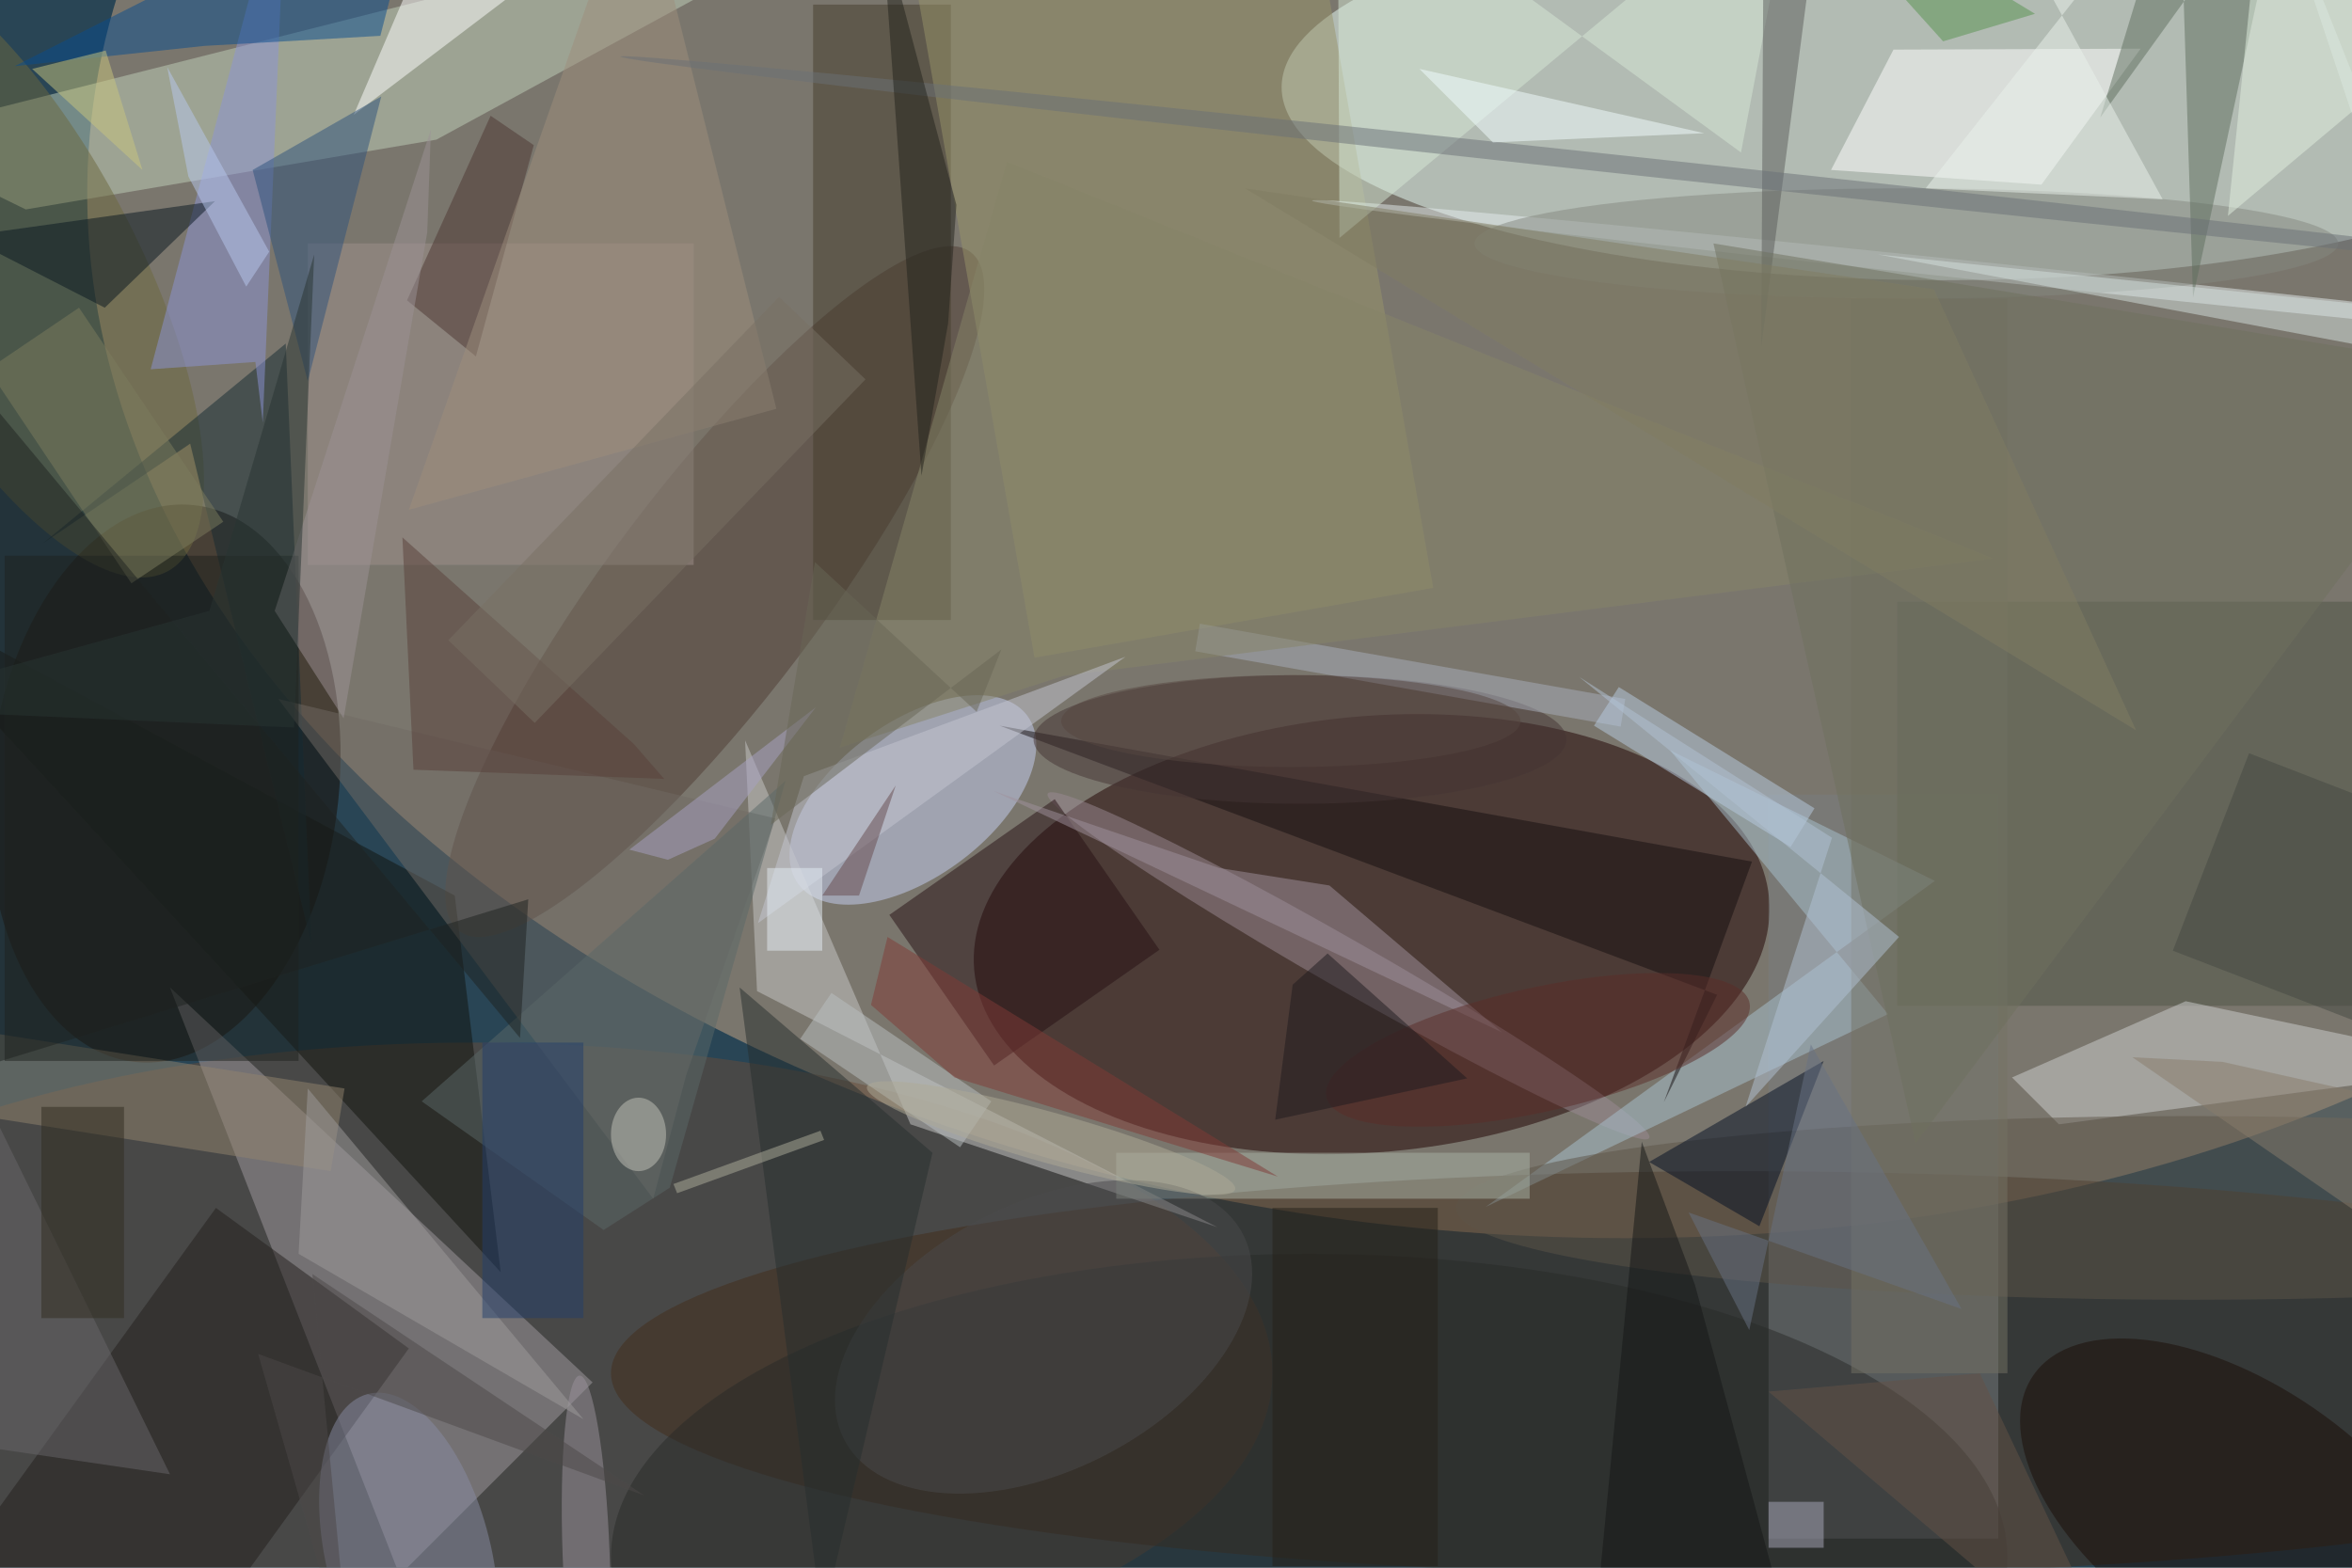 <svg xmlns="http://www.w3.org/2000/svg" viewBox="0 0 4752 3168"><defs/><filter id="a"><feGaussianBlur stdDeviation="12"/></filter><rect width="100%" height="100%" fill="#294555"/><g filter="url(#a)"><g fill-opacity=".5" transform="translate(9.3 9.3) scale(18.562)"><circle r="1" fill="#cca987" transform="rotate(5 -237 1908.3) scale(156.747 105.899)"/><ellipse cx="211" cy="9" fill="#eafffb" rx="72" ry="21"/><circle r="1" fill="#1f0000" transform="matrix(-2.14 -23.637 43.26 -3.917 148.8 101.2)"/><ellipse cx="51" cy="149" fill="#684c3b" rx="87" ry="36"/><ellipse cx="189" cy="149" fill="#432c1a" rx="123" ry="22"/><circle r="1" fill="#160a00" transform="matrix(3.185 -30.311 18.905 1.987 17.4 84.8)"/><path fill="#a09ba0" d="M18 107l46 43-21 21z"/><path fill="#c1d0bb" d="M-13.6 14.5l113.9-28.8-53.3 29-44.7 7.6z"/><circle r="1" fill="#4e3c34" transform="matrix(-27.851 36.959 -9.222 -6.949 77.3 63.9)"/><circle r="1" fill="#c6d0f4" transform="rotate(-36.3 181.5 -107.5) scale(15.465 8.431)"/><path fill="#787d80" d="M192 86h25v81h-25z"/><path fill="#4e5447" d="M206 65h50v44h-50z"/><path fill="#453c2c" d="M88 0h15v67H88z"/><circle r="1" fill="#6d683f" transform="matrix(17.728 33.201 -12.524 6.687 0 28.5)"/><circle r="1" fill="#9b8b95" transform="rotate(29.8 -123.5 327.2) scale(37.721 2.698)"/><path fill="#cfd1d1" d="M218.5 116.8l5.1 5.1 47.4-6.3-33.6-7.1z"/><path fill="#a8c2d1" d="M161.2 130.9l43.8-21-23.7-28.7 28.8 14.2z"/><path fill="#fff" d="M198.8 18l6.8-13.1 26.9-.1-10.8 14.8z"/><path fill="#11120c" d="M-16 62l65 35 5 41z"/><path fill="#98956b" d="M112.1 71.1L96.5-17.5l43.4-7.6 15.6 88.6z"/><path fill="#c9c9c8" d="M81.9 107.4l50.1 25.7-33.4-11.2-18-41.8z"/><path fill="#231e1c" d="M44 146.3L3 203l-21-15.3L23 131z"/><circle r="1" fill="#e4ecee" transform="matrix(-.105 .995 -84.09 -8.862 226.4 30.2)"/><ellipse cx="238" cy="131" fill="#5d5549" rx="80" ry="10"/><path fill="#271015" d="M96.3 99.1l18-12.6 11.4 16.4-18 12.6z"/><path fill="#152b33" d="M4.1 58.7l16.1-10.9 13.2 54.5-2.8-65.4z"/><ellipse cx="142" cy="169" fill="#292b29" rx="76" ry="33"/><path fill="#9f908c" d="M33 26h42v35H33z"/><path fill="#150f11" d="M186.4 107.8l-78.1-29.3 81.9 14.8-9.6 26.2z"/><path fill="#716b65" d="M29.8 75.6L70.6 130l3.6-13.5 9.7-27.9z"/><ellipse cx="207" cy="26" fill="#858881" rx="47" ry="6"/><circle r="1" fill="#1b0d07" transform="rotate(124.5 78.3 146.3) scale(14.36 27.19)"/><path fill="#8d95d6" d="M15.9 39.7l11.4-.8.8 6.6L30.7-16z"/><path fill="#5e6f5e" d="M238.2 31.9L248.5-16l-20.4 28.3 8.6-28.3z"/><ellipse cx="141" cy="80" fill="#453434" rx="29" ry="7"/><path fill="#d6e8d7" d="M189 16.1l6.1-32.1-49.8 41.4-.2-41.4z"/><path fill="#030e25" d="M191 133l-12-7 19-11z"/><path fill="#fff" d="M67-10l-17-6-12 28z"/><path fill="#081721" d="M-12.1 21.2l23 11.8 12-11.6-28.5 4z"/><path fill="#4c3732" d="M43.8 32.2l9.1-20.1 4.7 3.2-6.3 23z"/><path fill="#747364" d="M201 32h17v117h-17z"/><path fill="#a8b3a7" d="M121 125h45v5h-45z"/><path fill="#084d8f" d="M1.1 6.7l20.6-2.2 19.2-1.1 5-19.4z"/><path fill="#a9afbd" d="M175.9 78.6l-46.3-8.2.5-3 46.3 8.2z"/><circle r="1" fill="#888ca5" transform="matrix(-8.7 2.171 -4.427 -17.746 44 169)"/><path fill="#5a5d5b" d="M191.5-16h8.3l-2.7 8-5.9 45.3z"/><circle r="1" fill="#4a4a4c" transform="rotate(152.8 39 86.2) scale(24.404 14.519)"/><path fill="#92846f" d="M37 118l-1.5 9-44.4-7 1.4-9z"/><path fill="#a1939f" d="M144.2 95.9l18.8 16-55.4-26.3 24.6 8.4z"/><path fill="#58413b" d="M71.8 84.3l-27.3-1L43.3 58l25.2 22.5z"/><path fill="#868469" d="M115.2 73.1l101.2-12.8-107.3-43.2-18.2 63.8z"/><path fill="#bbc0c3" d="M90 107.6l17.4 11.8-3.4 5-17.4-11.8z"/><path fill="#1e231e" d="M0 60h32v55H0z"/><circle r="1" fill="#9b939c" transform="matrix(-2.556 .094 -.717 -19.54 63.3 168.8)"/><path fill="#7d7c5f" d="M8.1 33l15.7 23.3-10 6.7-15.6-23.3z"/><path fill="#b8cde3" d="M173 78.5l2.7-4.2L197 87.5l-2.6 4.2z"/><path fill="#2f537c" d="M27 18l14-8-8 31z"/><path fill="#6f705e" d="M271 40l-63 84-22-98z"/><path fill="#69666a" d="M-16 155l34 5-26-53z"/><circle r="1" fill="#5b2d28" transform="matrix(-1.475 -6.597 23.026 -5.149 166.9 113.8)"/><path fill="#b3c3d4" d="M171.4 73.2l34.8 28.3-16.7 18.5 9.4-29.3z"/><path fill="#9e8f7c" d="M69-16l15 60-40 11z"/><path fill="#d5e0df" d="M203.9 27.2l60.5 11.4L246.2-16l19.7 49.6z"/><path fill="#5a6968" d="M72.4 128.8L85 84.5l-39.6 34.9 19.8 14z"/><path fill="#e3f1e1" d="M242 23l25-21-21-18z"/><path fill="#262e2e" d="M101 125l-12 51-9-69z"/><path fill="#9f9c9c" d="M33 118l-1 18 31 18z"/><circle r="1" fill="#6b7076" transform="matrix(-.107 .994 -114.385 -12.343 181.4 18)"/><path fill="#9d9297" d="M46.4 13.6L29.4 66l7.5 11.7L46 24.8z"/><path fill="#b8c9ef" d="M20 18.7l6.3 12 2.5-3.8L17.7 6.8z"/><path fill="#687385" d="M189.9 144.3l-6.6-12.8L213 142l-16.4-28.8z"/><path fill="#141616" d="M178.2 123.8l-4.7 48.7 21.2 6.4-10.7-39.5z"/><path fill="#803a36" d="M103.4 116.8l-9.1-7.9 1.8-7.4 42.5 26.1z"/><path fill="#23221d" d="M99.8 51.3L95.5-8.6l8.1 30.4-.9 12.9z"/><path fill="#cbc67f" d="M15 18L3 7l8-2z"/><path fill="#aaabbc" d="M192 163h6v5h-6z"/><path fill="#f3feff" d="M162 15l-8-8 31 7z"/><path fill="#c5c7d3" d="M122 71L87 84l-5 16z"/><path fill="#1f2220" d="M56.1 112.5L-16 25.9v93.9l73-22.4z"/><path fill="#1e1b1e" d="M140.2 106.7l3.8-3.4 15.2 13.6-20.9 4.5z"/><path fill="#afaf9d" d="M89.2 123.6l-16 5.8-.4-1 16-5.8z"/><path fill="#444843" d="M274 93l-8.2 21.5L236 103l8.3-21.5z"/><path fill="#787065" d="M48.3 69.2l36-37.4 9.4 9-36 37.4z"/><path fill="#56934f" d="M221 1l-10 3-18-20z"/><path fill="#a9a3c4" d="M77.3 90.8l-5.1 2.3L68 92l20.3-15.5z"/><path fill="#233f6c" d="M52 113h11v30H52z"/><path fill="#ebf3ed" d="M214.6-15.9l13.9 11.3L209.1 20l25.8 1.2z"/><path fill="#293432" d="M22.3 66l11.4-38.8-2.2 51.5-47.5-2.1z"/><path fill="#887d6d" d="M271 141.8l-39.4-27.2 9.8.5 29.6 6.6z"/><path fill="#4d4848" d="M27.6 146.9l10.1 35.3-4.2-44 36.1 24.1z"/><ellipse cx="69" cy="123" fill="#c5c5bb" rx="3" ry="4"/><path fill="#817d63" d="M135 20l97 59-22-48z"/><path fill="#655346" d="M192 151l23-2 17 36z"/><path fill="#686656" d="M105.8 77L88.2 60.7l-4.8 28.6 25.1-19.1z"/><ellipse cx="140" cy="78" fill="#574641" rx="25" ry="5"/><path fill="#312c20" d="M4 120h9v23H4z"/><path fill="#252119" d="M138 131h18v39h-18z"/><circle r="1" fill="#afab97" transform="matrix(.74 -2.653 20.036 5.588 113.9 123.4)"/><path fill="#664b4e" d="M93 97h-4l8-12z"/><path fill="#e4ecf4" d="M83 94h6v9h-6z"/></g></g></svg>